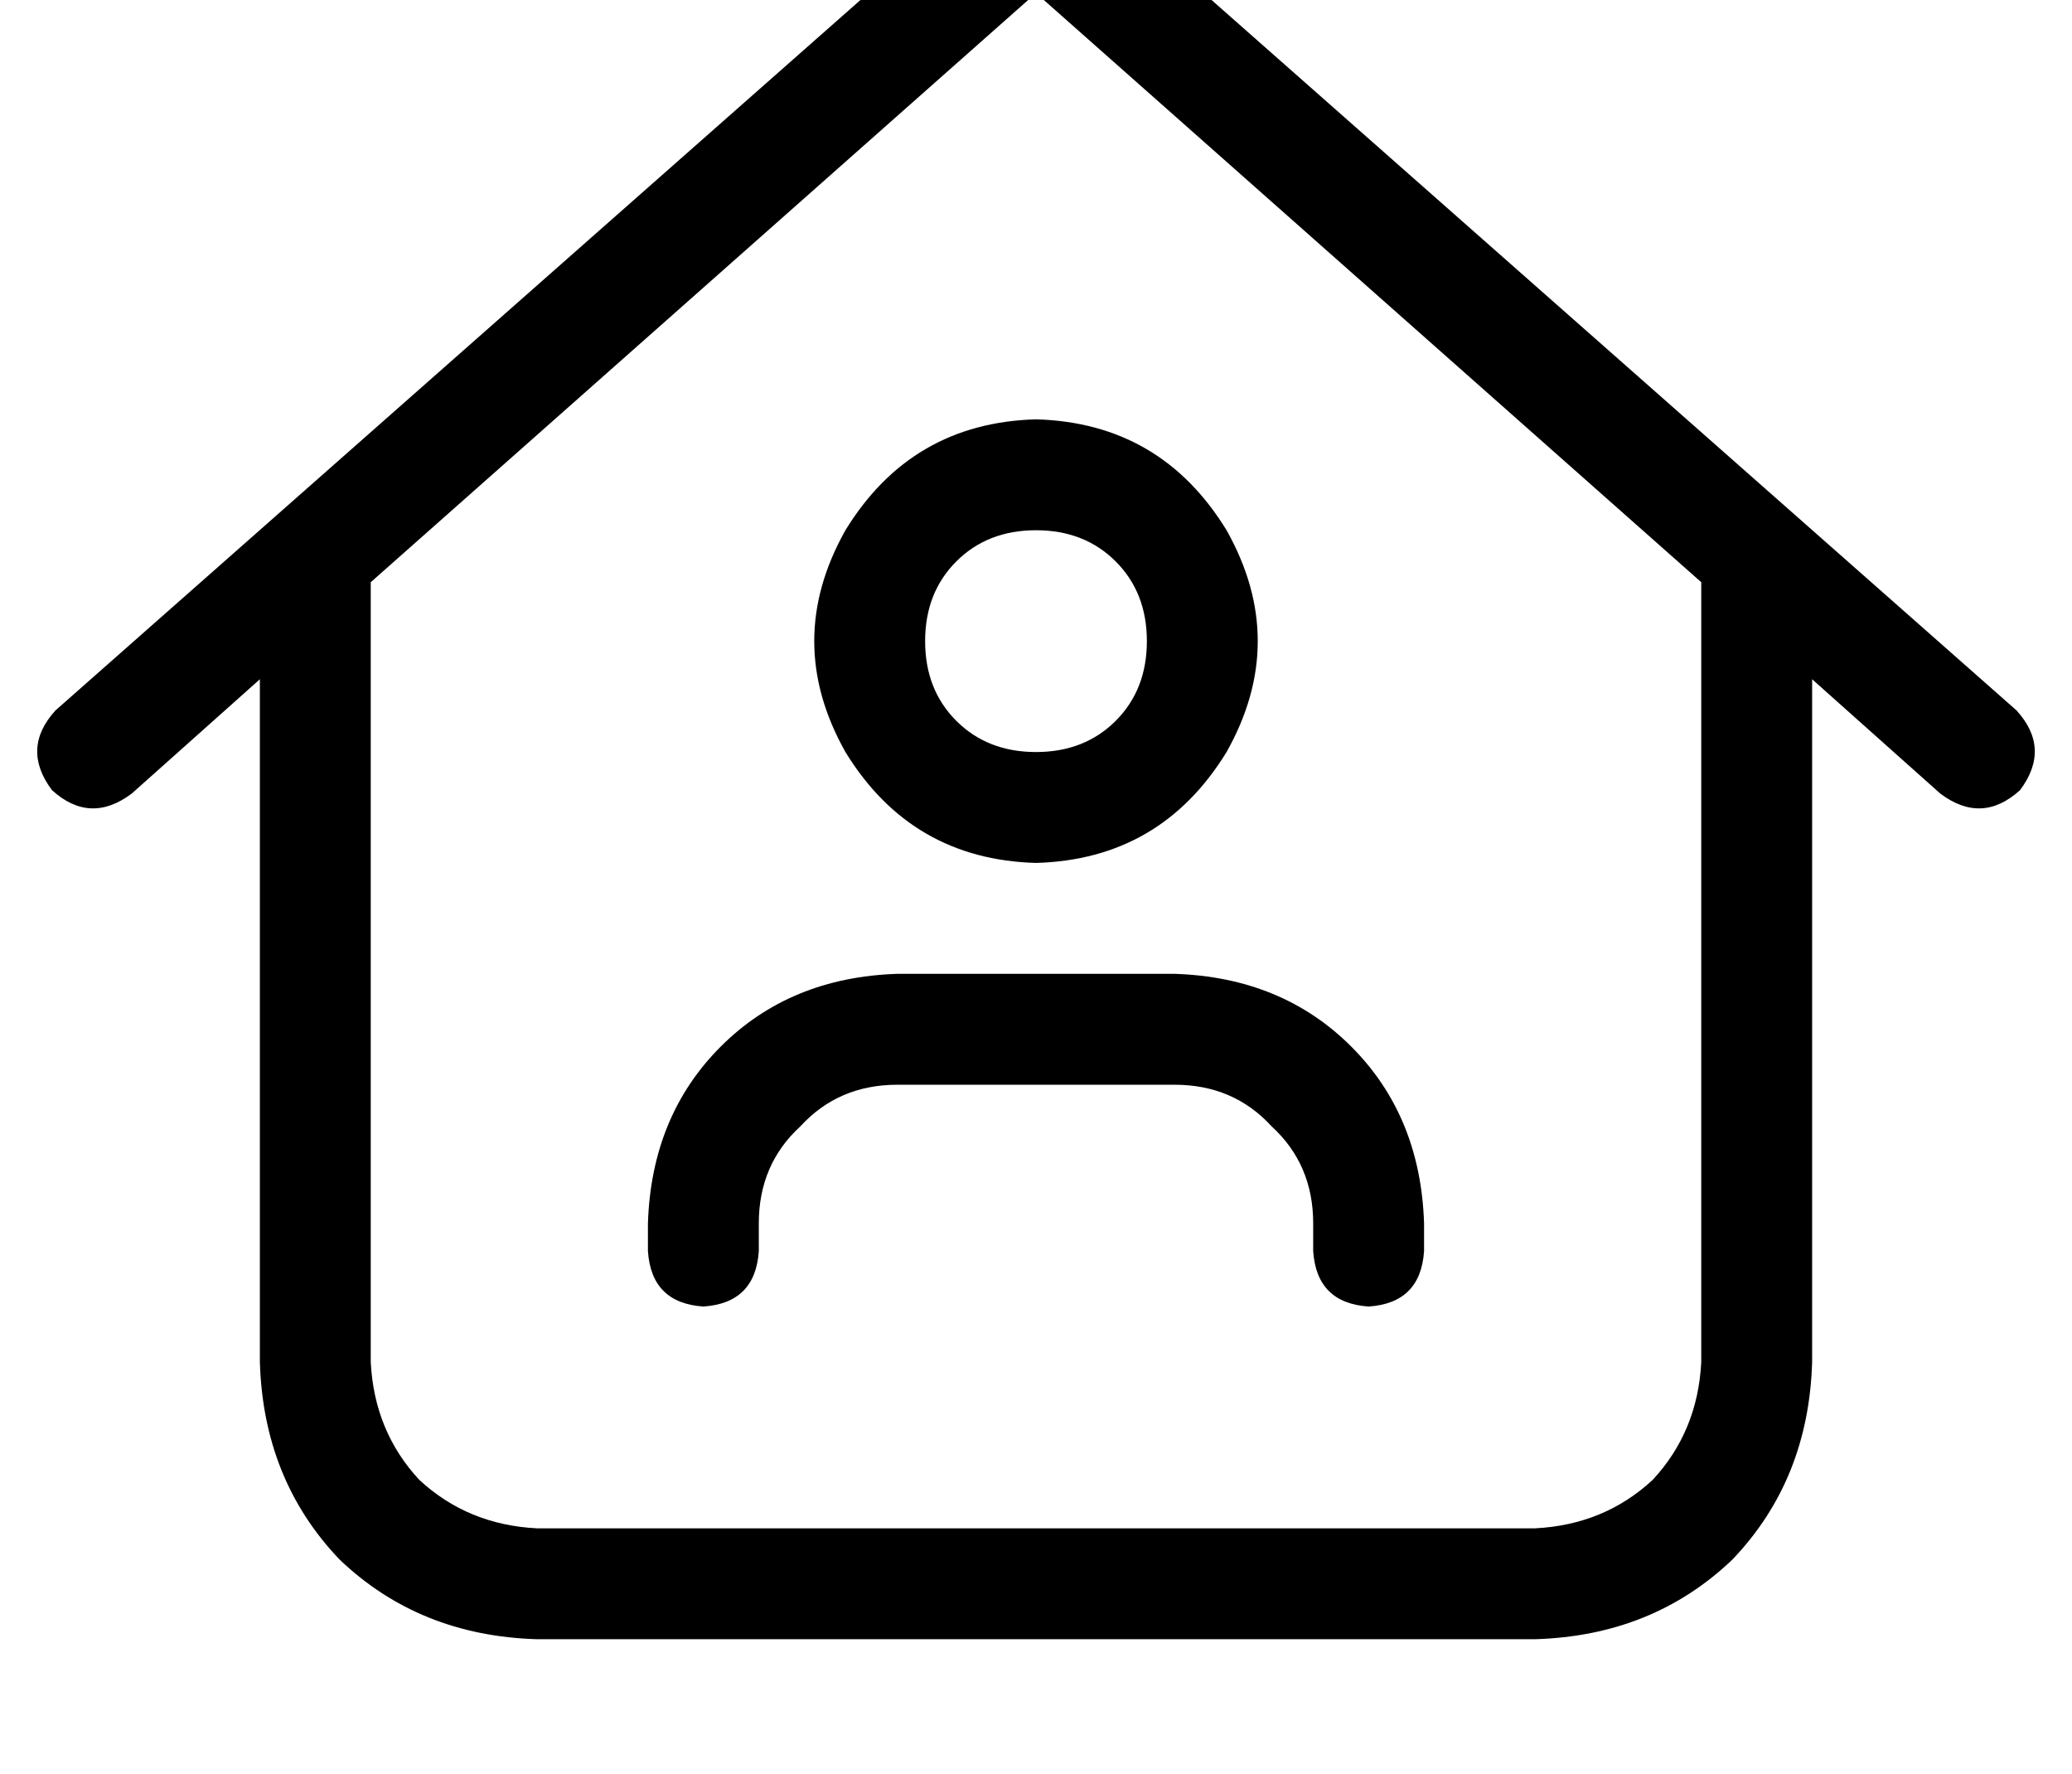 <?xml version="1.0" standalone="no"?>
<!DOCTYPE svg PUBLIC "-//W3C//DTD SVG 1.1//EN" "http://www.w3.org/Graphics/SVG/1.1/DTD/svg11.dtd" >
<svg xmlns="http://www.w3.org/2000/svg" xmlns:xlink="http://www.w3.org/1999/xlink" version="1.1" viewBox="-11 0 598 512">
   <path fill="currentColor"
d="M277 -35q11 -8 22 0l272 240v0q10 11 1 23q-11 10 -23 1l-37 -33v0v197v0q-1 34 -23 57q-23 22 -57 23h-288v0q-34 -1 -57 -23q-22 -23 -23 -57v-197v0l-37 33v0q-12 9 -23 -1q-9 -12 1 -23l272 -240v0zM96 168v225v-225v225q1 20 14 34q14 13 34 14h288v0q20 -1 34 -14
q13 -14 14 -34v-225v0l-192 -170v0l-192 170v0zM288 217q14 0 23 -9v0v0q9 -9 9 -23t-9 -23t-23 -9t-23 9t-9 23t9 23t23 9v0zM288 121q36 1 55 32q18 32 0 64q-19 31 -55 32q-36 -1 -55 -32q-18 -32 0 -64q19 -31 55 -32v0zM208 353v8v-8v8q-1 15 -16 16q-15 -1 -16 -16v-8
v0q1 -31 21 -51t51 -21h80v0q31 1 51 21t21 51v8v0q-1 15 -16 16q-15 -1 -16 -16v-8v0q0 -17 -12 -28q-11 -12 -28 -12h-80v0q-17 0 -28 12q-12 11 -12 28v0z" />
</svg>
